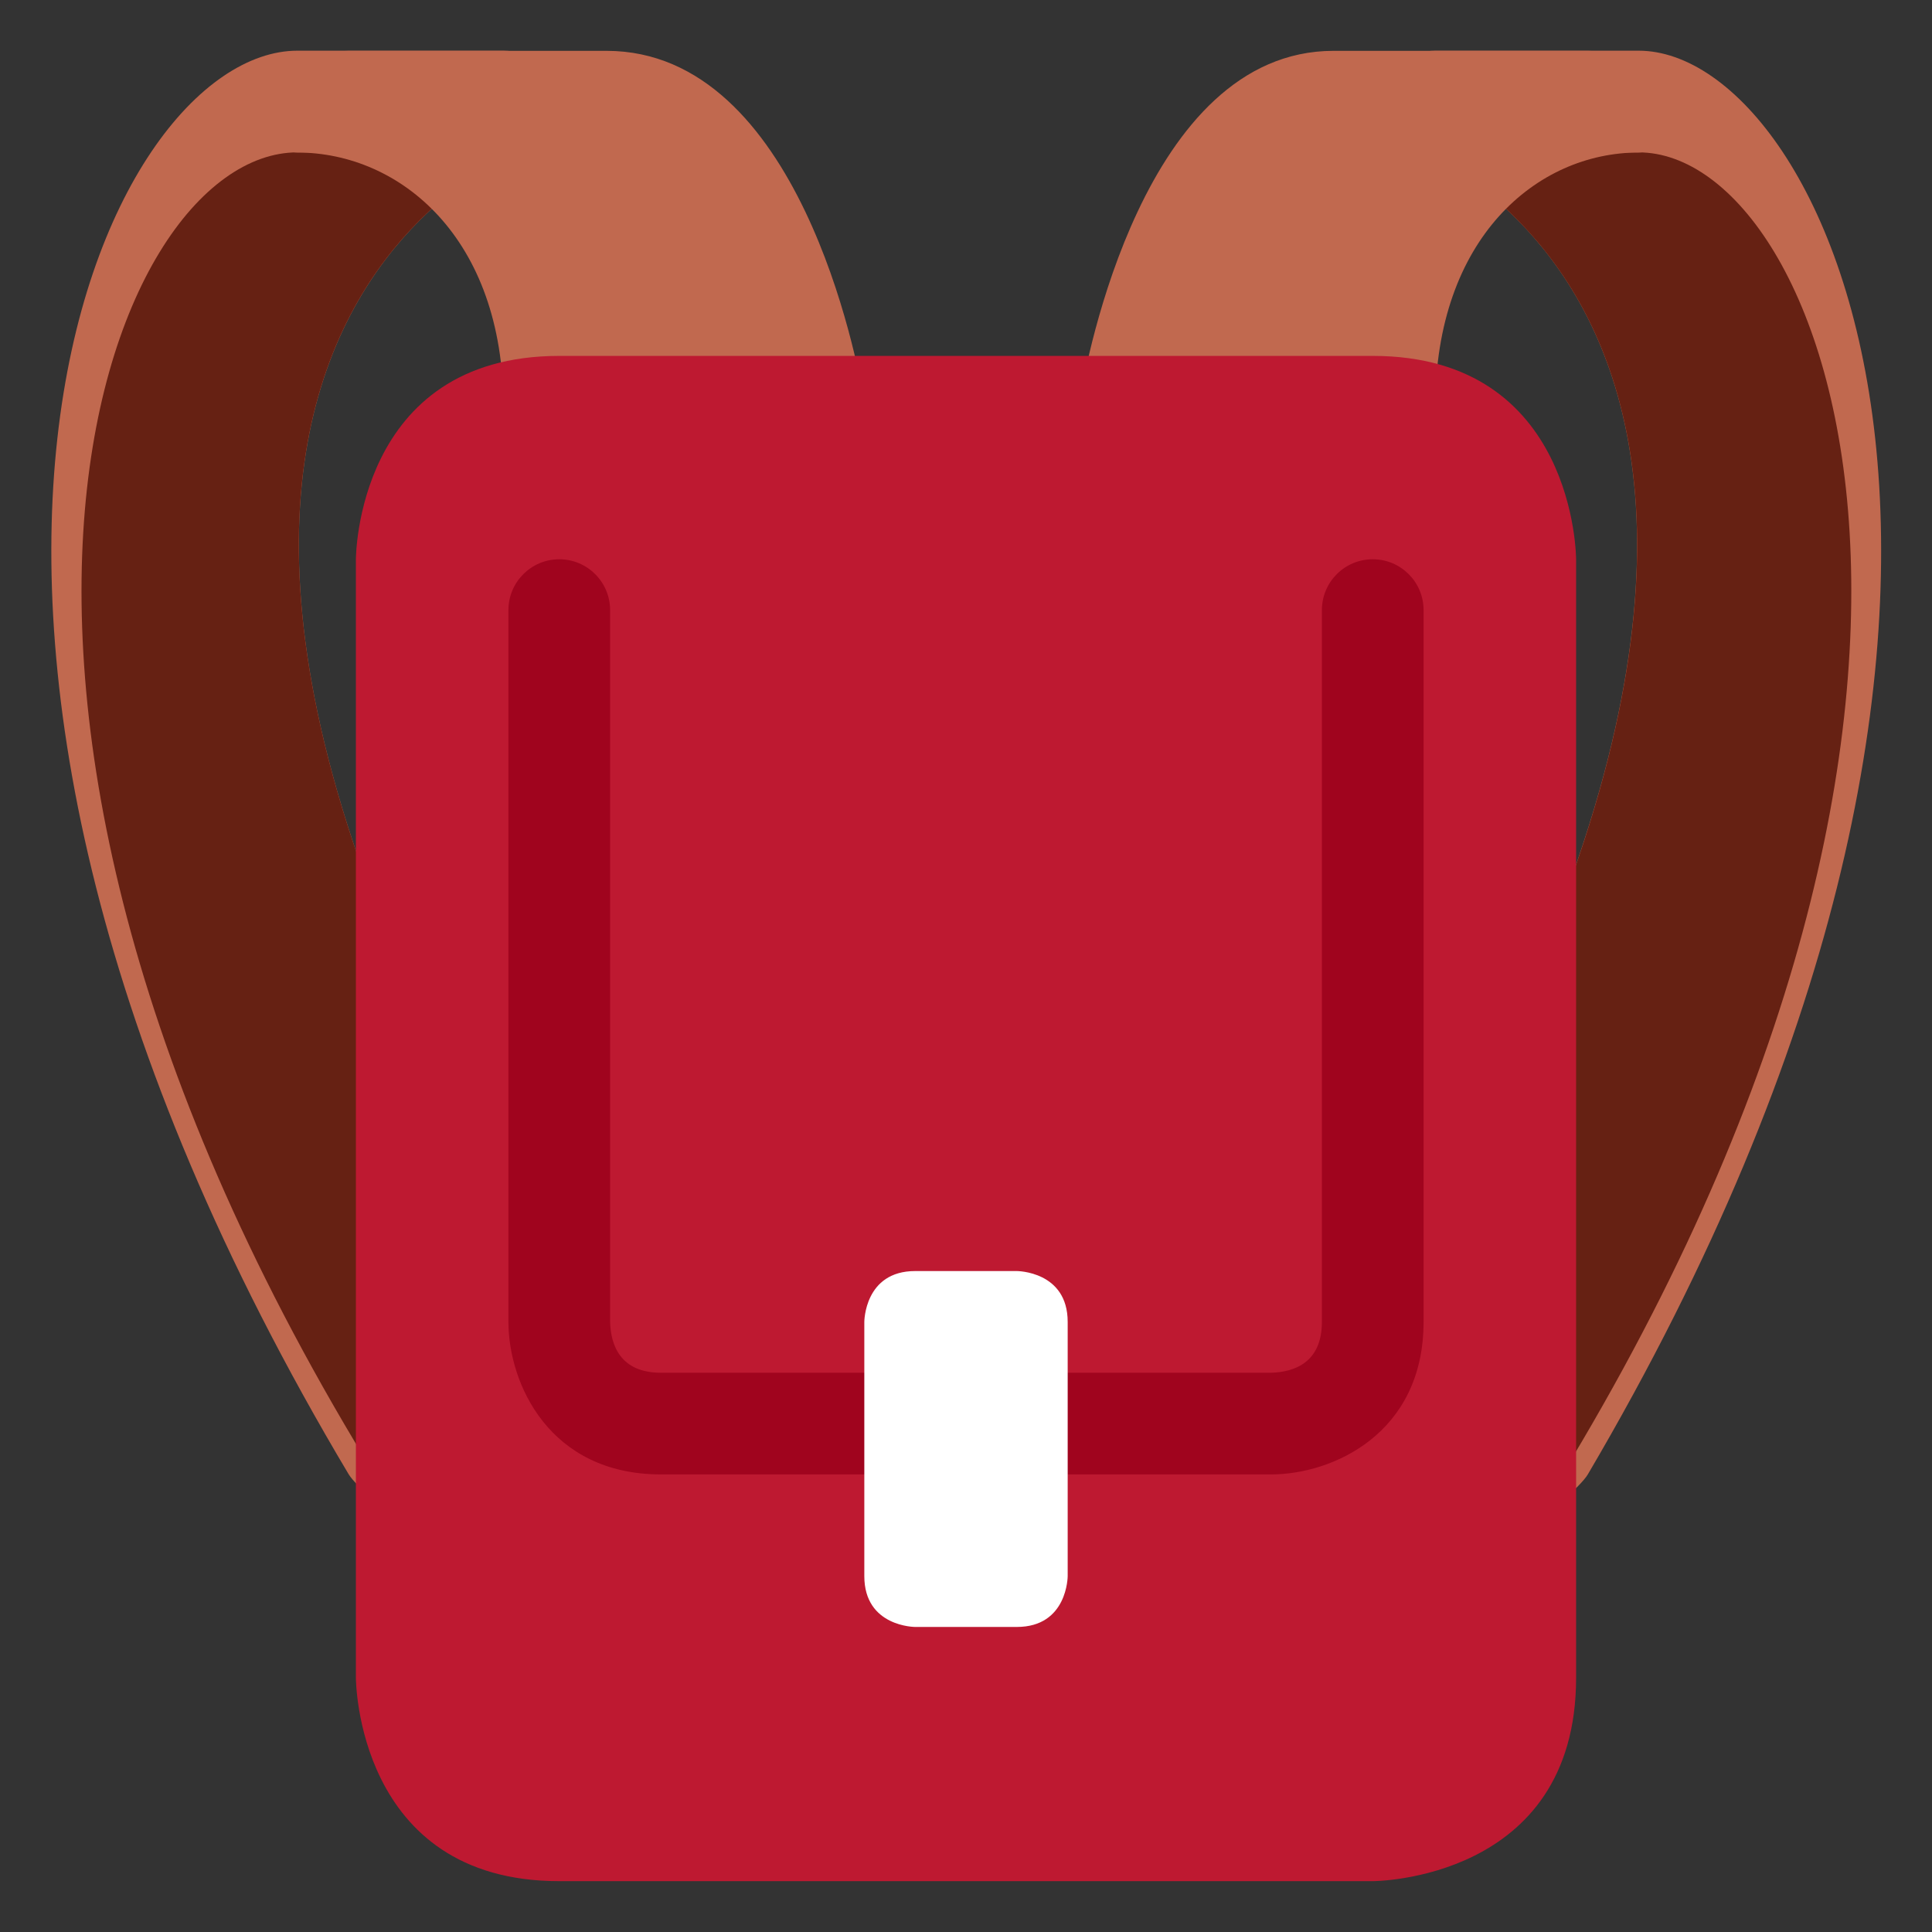<svg xmlns="http://www.w3.org/2000/svg" viewBox="0 0 47.5 47.5" enable-background="new 0 0 47.5 47.5"><rect x="0" y="0" width="47.5" height="47.5" fill="#333333" stroke="none"/><defs><clipPath id="0"><path d="m0 38h38v-38h-38v38"/></clipPath><clipPath id="1"><path d="m5.847 37c-3.793 0-9.128-11 1.012-28 .151-.253.823-.776 1.014-1 .193-.225-.297 1 .002 1h4.056c.56 0 1.325.541 1.015 1-14.2 20.917-2.622 25.09-2.587 25.11.418.209.637.675.528 1.125-.109.45-.515.768-.983.768h-4.057"/></clipPath><clipPath id="2"><path d="m28.23 37c-.461 0-.863-.318-.97-.768-.108-.45.109-.916.521-1.125.034-.018 11.451-4.19-2.55-25.11-.307-.459.448-1 1-1h3.999c.295 0-.187-1.225.002-1 .19.224.852.747 1 1 10 17 4.737 28 .998 28h-4"/></clipPath></defs><g transform="matrix(1.25 0 0-1.25 0 47.5)"><g clip-path="url(#0)"><path d="m0 0c.559 0 1.325.541 1.014 1-14.199 20.917-2.621 25.09-2.587 25.11.418.209.638.675.529 1.125-.109.45-.516.768-.984.768h-4.056c-3.793 0-9.129-11 1.01-28 .152-.253.823-.775 1.014-1 .193-.225-.296 1 .002 1h4.057" fill="#c1694f" transform="translate(11.932 9)"/></g><g clip-path="url(#1)"><path d="m0 0c.56 0 1.325.541 1.015 1-14.2 20.917-2.622 25.09-2.587 25.11.418.209.637.675.529 1.125-.109.45-.517.768-.985.768h-6.086c-3.792 0-8.113-11 2.044-26.836.158-.248.033-.586.225-.81.193-.225.476-.354.775-.354h5.07" fill="#662113" transform="translate(13.96 7)"/></g><g clip-path="url(#0)" fill="#c1694f"><path d="m0 0c-.561 0-1.014.448-1.014 1 0 3.316-2.028 5-4.056 5-.47 0-.08.782.029 1.232.109.45.515.768.984.768h5.071c3.791 0 4.938-6.136 5.057-6.835.049-.29-.034-.587-.226-.811-.194-.225-.477-.354-.775-.354h-5.07" transform="translate(10.916 29)"/><path d="m0 0c-.552 0-1.307.541-1 1 14 20.917 2.585 25.09 2.551 25.11-.412.209-.629.675-.522 1.125.108.45.509.768.971.768h4c3.74 0 9-11-.998-28-.148-.253-.811-.775-1-1-.189-.225.293 1-.002 1h-4" transform="translate(26.23 9)"/></g><g clip-path="url(#2)"><path d="m0 0c-.552 0-1.307.541-1 1 14 20.917 2.585 25.09 2.551 25.11-.412.209-.629.675-.522 1.125.108.45.509.768.971.768h6c3.739 0 8-11-2.02-26.836-.156-.248-.033-.586-.222-.81-.19-.225-.469-.354-.764-.354h-5" fill="#662113" transform="translate(24.23 7)"/></g><g clip-path="url(#0)"><path d="m0 0c.553 0 1 .448 1 1 0 3.316 2 5 4 5 .463 0 .078.782-.029 1.232-.108.45-.508.768-.971.768h-5c-3.738 0-4.869-6.136-4.986-6.835-.049-.29.033-.587.222-.811.192-.225.471-.354.764-.354h5" fill="#c1694f" transform="translate(27.23 29)"/><path d="m0 0c0 0 0-4 4-4h16c0 0 4 0 4 4v22c0 0 0 4-4 4h-16c-4 0-4-4-4-4v-22" fill="#be1931" transform="translate(7 5)"/><path d="m0 0h-12c-2.201 0-3 1.794-3 3v14c0 .552.448 1 1 1 .552 0 1-.448 1-1v-14c.012-.45.195-1 1-1h12c.45.012 1 .194 1 1v14c0 .552.447 1 1 1 .553 0 1-.448 1-1v-14c0-2.201-1.794-3-3-3" fill="#a0041e" transform="translate(25 9)"/><path d="m0 0c0 0 0 1 1 1h2c0 0 1 0 1-1v-5c0 0 0-1-1-1h-2c0 0-1 0-1 1v5" fill="#fff" transform="translate(17 12)"/></g></g></svg>